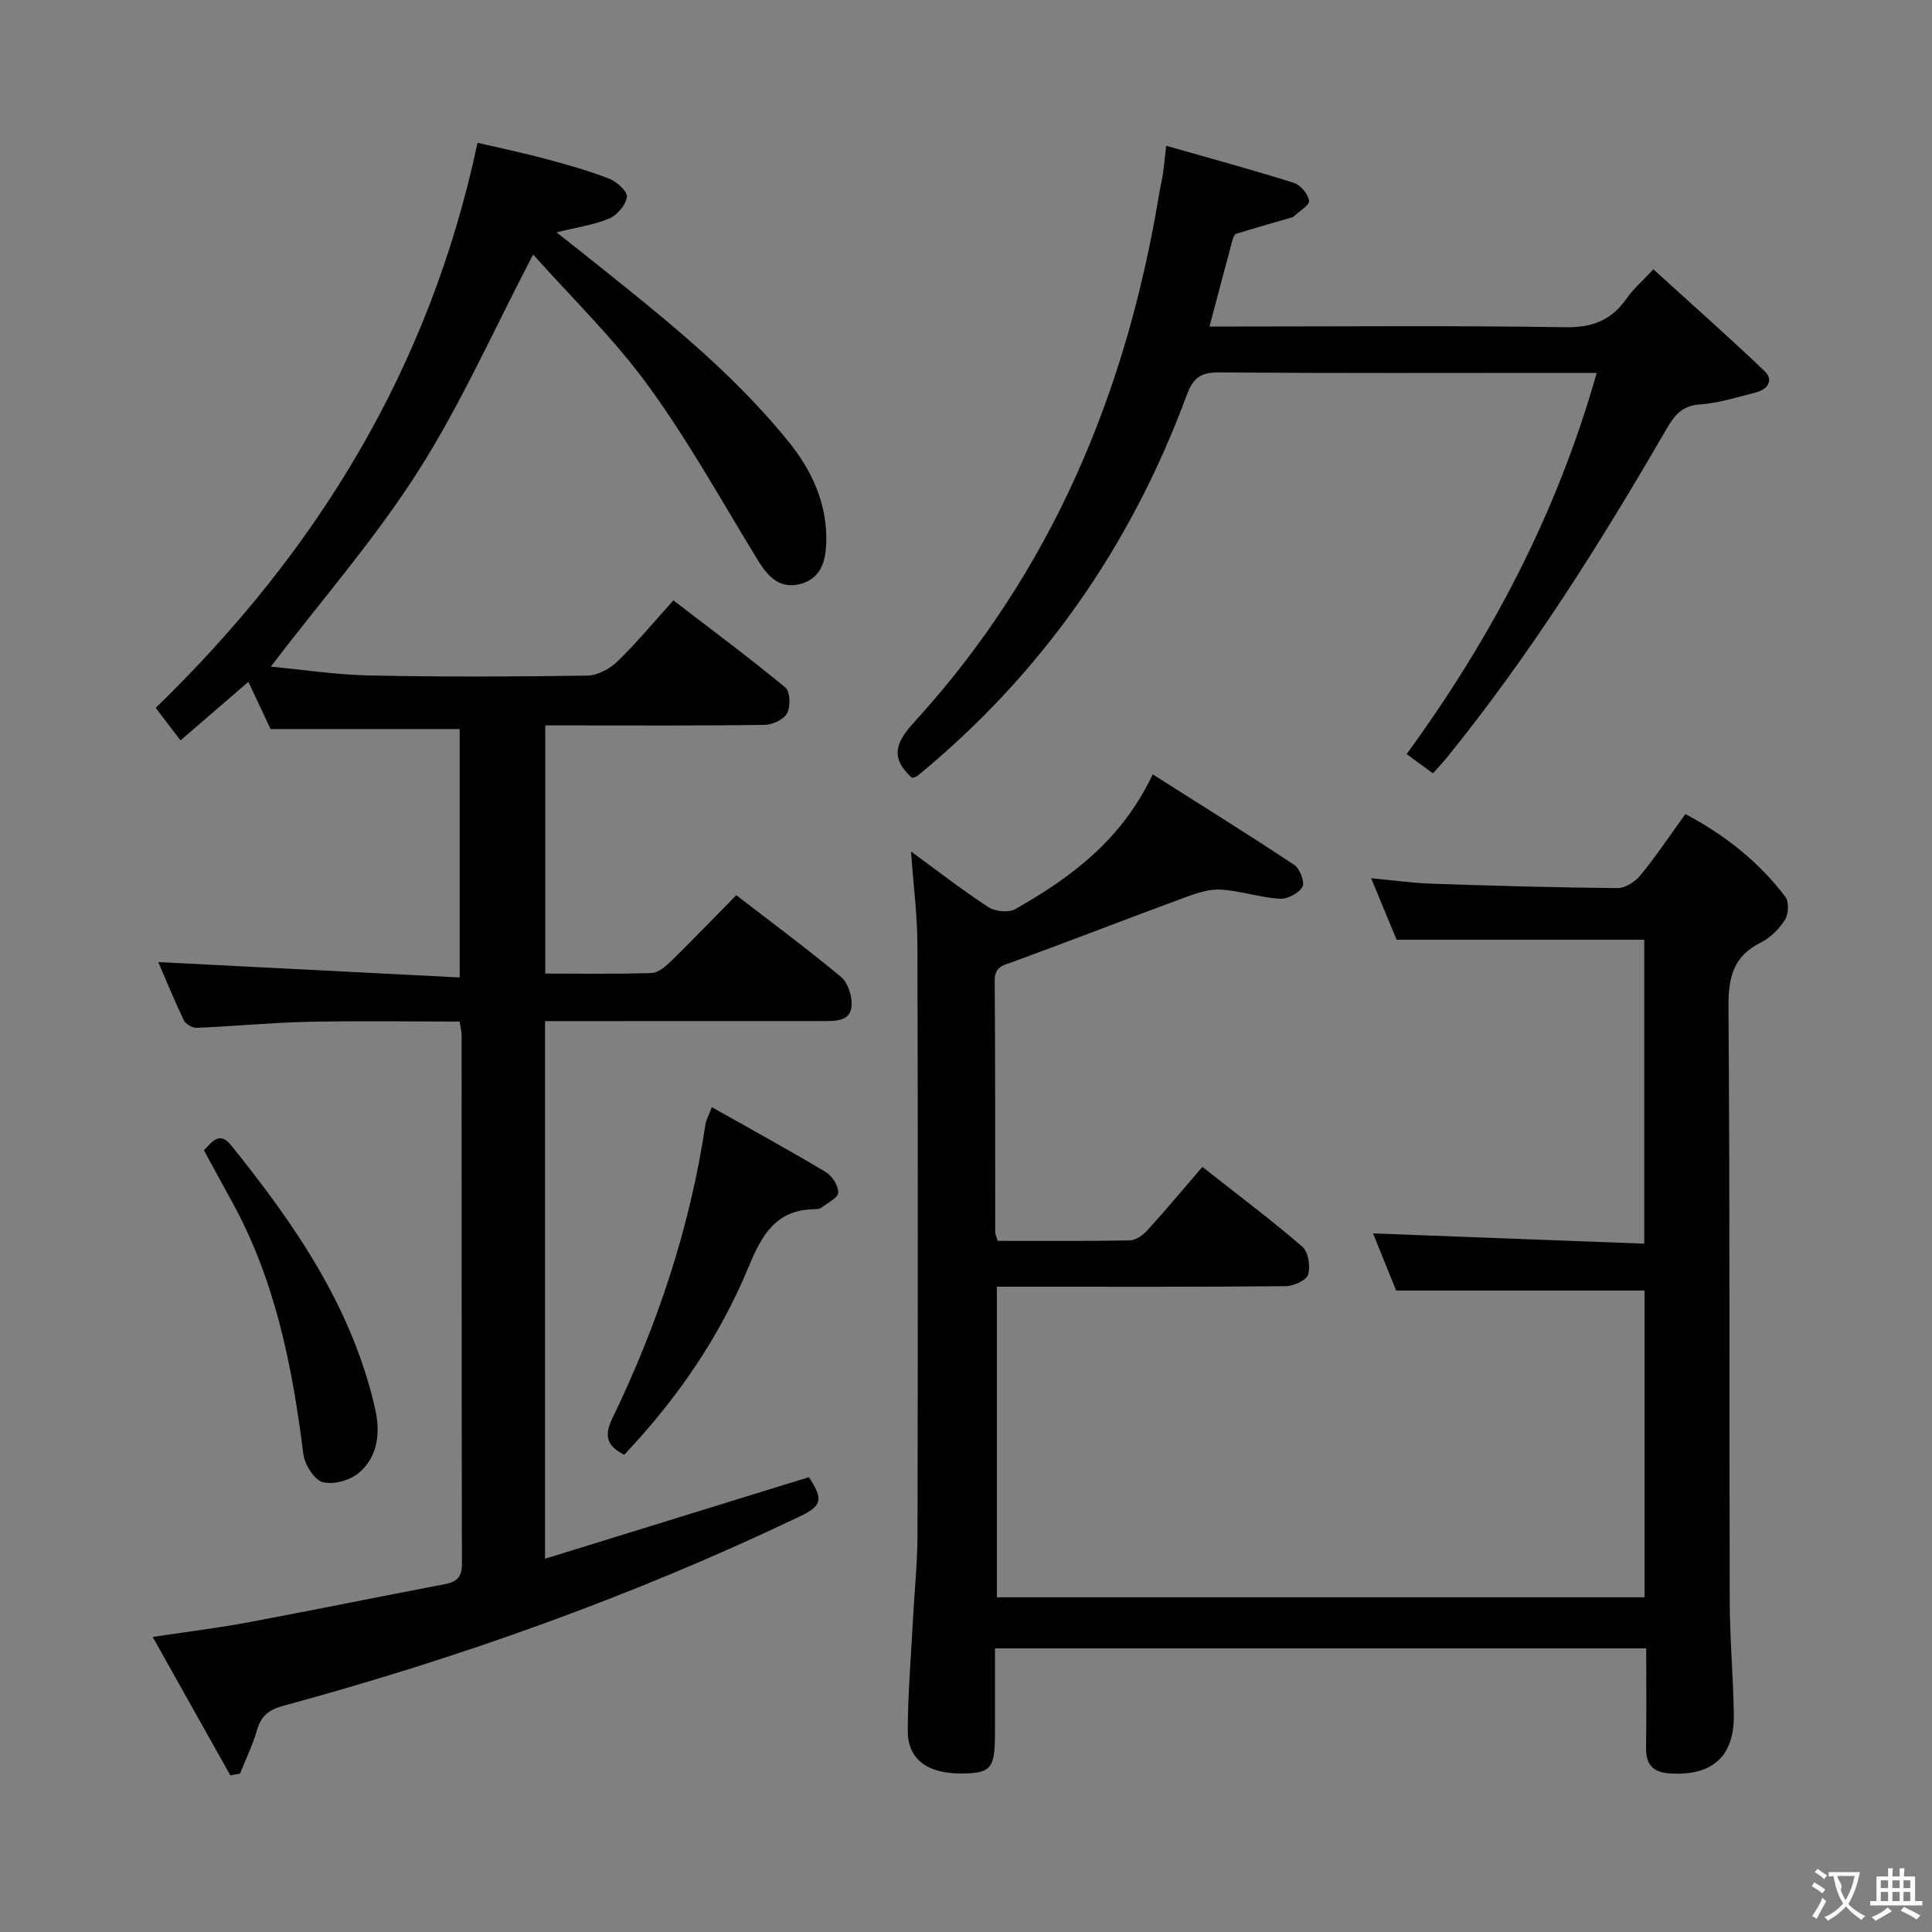 <svg enable-background="new 0 0 400 400" viewBox="0 0 400 400" xmlns="http://www.w3.org/2000/svg"><rect x="0" y="0" width="400" height="400" fill="#808080" stroke="none"/><g fill="#010000"><path d="m152.44 185.34c7.56 5.83 14.78 11.18 21.67 16.91 1.42 1.18 2.28 3.85 2.21 5.79-.11 3.34-3.07 3.36-5.64 3.36-17.33.01-34.66 0-51.99.01-1.81 0-3.62 0-5.85 0v111.31c18.4-5.69 36.51-11.29 54.64-16.89 3.02 4.63 2.74 5.93-1.97 8.17-34.43 16.44-70.21 29.22-107 39.21-2.85.77-4.47 2.1-5.3 4.98-.88 3.09-2.32 6.01-3.51 9.01-.67.12-1.34.25-2.01.37-5.2-9.27-10.4-18.55-16.08-28.66 7.16-1.08 13.5-1.85 19.77-3.02 13.54-2.53 27.03-5.31 40.56-7.87 2.53-.48 3.71-1.39 3.7-4.19-.08-36.49-.05-72.99-.07-109.48 0-.79-.22-1.58-.41-2.85-10.65 0-21.1-.17-31.54.06-7.63.17-15.25.92-22.88 1.24-.89.04-2.29-.75-2.67-1.54-2-4.18-3.75-8.47-5.3-12.07 20.62 1.05 41.27 2.1 62.4 3.18 0-18.04 0-34.89 0-51.43-13.05 0-25.8 0-39.15 0-1.23-2.61-2.83-6.03-4.59-9.78-4.61 3.98-9.1 7.86-14.05 12.13-1.79-2.34-3.45-4.51-5.15-6.73 33.36-32.34 56.69-70.22 66.64-116.99 4.53 1.05 9.28 2.04 13.96 3.29 4.49 1.2 8.98 2.46 13.3 4.14 1.57.61 3.83 2.67 3.67 3.77-.24 1.67-2.02 3.76-3.66 4.46-3.14 1.34-6.65 1.81-10.93 2.88 1.87 1.47 3.33 2.59 4.77 3.75 15.34 12.28 30.97 24.29 43.38 39.71 4.73 5.87 7.91 12.73 7.71 20.59-.09 3.8-.97 7.51-5.23 8.71-4.27 1.2-6.77-1.36-8.86-4.77-7.47-12.18-14.4-24.76-22.8-36.28-7.18-9.85-16.08-18.45-23.8-27.13-8.14 15.57-14.92 30.93-23.84 44.92-8.96 14.06-20.06 26.76-30.48 40.41 6.5.61 13.5 1.69 20.52 1.83 14.99.31 29.99.25 44.99.03 2.12-.03 4.66-1.39 6.25-2.92 3.94-3.8 7.43-8.05 11.6-12.66 7.86 6.04 15.68 11.85 23.19 18.05 1 .82 1.09 3.92.35 5.31-.68 1.3-3.02 2.39-4.64 2.42-13.16.19-26.33.11-39.49.11-1.82 0-3.65 0-5.94 0v51.38c7.44 0 14.73.13 22.01-.12 1.39-.05 2.94-1.38 4.07-2.48 4.39-4.31 8.66-8.75 13.47-13.63z"/><path d="m340.83 341.28c-45.09 0-89.66 0-134.83 0v17.42c0 7.24-.74 8.28-6.02 8.47-7.6.28-12.03-2.66-12.03-8.75 0-7.64.66-15.27 1.06-22.91.31-5.97.94-11.94.95-17.92.08-40.66.1-81.33-.02-121.99-.02-6.26-.84-12.51-1.33-19.32 5.36 3.92 10.54 7.94 16.01 11.52 1.4.92 4.18 1.21 5.55.44 11.57-6.56 22.09-14.34 28.48-27.92 9.91 6.29 19.7 12.37 29.3 18.74 1.17.77 2.25 3.63 1.71 4.55-.78 1.34-3.12 2.58-4.71 2.47-4.1-.27-8.14-1.66-12.24-1.9-2.48-.14-5.12.79-7.53 1.68-11.8 4.35-23.52 8.9-35.32 13.23-2.11.77-3.95.95-3.92 4.01.14 17.33.08 34.66.11 52 0 .46.25.91.51 1.81 9.1 0 18.23.08 27.35-.1 1.25-.02 2.74-1.1 3.66-2.11 3.81-4.19 7.44-8.54 11.37-13.11 7.85 6.19 14.47 11.14 20.71 16.54 1.23 1.07 1.7 4.07 1.18 5.76-.37 1.2-3 2.38-4.64 2.4-17.83.17-35.66.11-53.5.11-1.98 0-3.95 0-6.3 0v64.3h134.1c0-21.14 0-42.23 0-63.51-16.92 0-33.91 0-51.43 0-1.5-3.71-3.28-8.09-4.79-11.83 18.62.71 37.17 1.41 56.16 2.13 0-21.41 0-41.99 0-62.93-16.9 0-33.93 0-51.28 0-1.58-3.81-3.28-7.92-5.27-12.73 4.55.42 8.56.99 12.58 1.13 12.81.43 25.62.8 38.43.91 1.6.01 3.66-1.32 4.75-2.65 3.24-3.97 6.11-8.26 9.3-12.68 8.3 4.4 15.24 9.94 20.71 17.15.78 1.03.65 3.57-.09 4.75-1.2 1.89-3.02 3.72-5.01 4.71-5.74 2.85-6.73 7.28-6.69 13.35.31 41 .15 81.99.26 122.99.02 7.81.73 15.62.85 23.43.13 8.72-4.42 12.77-13.1 12.26-3.46-.2-5.13-1.65-5.07-5.27.11-6.77.03-13.57.03-20.63z"/><path d="m188.83 161.07c-4.75-4.32-3.26-7.5.52-11.64 28.32-31.03 43.84-68.1 50.62-109.17.24-1.48.6-2.93.82-4.41.22-1.46.34-2.93.65-5.67 9.11 2.6 17.81 4.96 26.41 7.67 1.39.44 2.96 2.3 3.18 3.71.14.9-2.03 2.17-3.18 3.27-.11.11-.3.15-.46.2-3.82 1.11-7.64 2.2-11.44 3.37-.35.11-.63.76-.75 1.21-1.55 5.73-3.06 11.47-4.78 17.99h5.78c22.66 0 45.32-.21 67.97.15 5.62.09 9.51-1.51 12.62-5.98 1.32-1.89 3.12-3.44 5.52-6.01 7.75 7.05 15.54 13.92 23.04 21.09 1.95 1.86.6 3.78-1.79 4.39-3.86.99-7.73 2.22-11.66 2.5-3.82.27-5.33 2.42-7 5.3-13.69 23.62-28.21 46.7-45.45 67.94-.83 1.02-1.74 1.97-2.78 3.13-1.71-1.25-3.27-2.4-5.44-3.99 17.45-23.92 31.08-49.65 39.35-78.92-2.55 0-4.17 0-5.79 0-24.16 0-48.31.09-72.47-.09-3.8-.03-5.31 1.16-6.64 4.75-11.56 31.24-30 57.69-55.83 78.86-.24.16-.61.2-1.02.35z"/><path d="m147.38 229.23c8.11 4.57 15.93 8.85 23.57 13.42 1.32.79 2.63 2.82 2.6 4.26-.02 1.06-2.18 2.12-3.46 3.1-.36.28-.95.34-1.44.34-8.03.1-10.93 5.35-13.69 12.02-6 14.5-14.84 27.32-25.72 38.82-3.58-1.81-4.23-3.87-2.44-7.58 9.34-19.33 16.08-39.53 19.26-60.84.14-.92.66-1.79 1.32-3.54z"/><path d="m42.23 238.16c1.77-1.91 3.27-3.95 5.62-1.04 13.2 16.38 25.03 33.52 29.8 54.5 1.12 4.95.65 9.88-3.31 13.29-1.83 1.58-5.32 2.55-7.54 1.94-1.78-.49-3.73-3.67-4-5.86-2.29-18.2-5.82-36-14.82-52.28-1.92-3.47-3.79-6.96-5.75-10.55z"/></g><path d="m377.9 391.2c-.2.3-.4.5-.6.8-.7-.6-1.4-1-2.2-1.5.2-.3.4-.5.5-.8.6.4 1.4.8 2.3 1.5zm-1.8 6.1c-.2-.2-.5-.4-.9-.6.4-.6.8-1.2 1.2-1.9s.7-1.3.9-1.9c.3.3.5.5.8.7-.7 1.3-1.4 2.6-2 3.7zm2.2-9c-.3.3-.5.5-.6.8-.6-.6-1.3-1.1-2-1.5.3-.3.5-.5.6-.7.6.5 1.3.9 2 1.4zm.3.2v-.9h2 4.5c-.3 1.3-.6 2.5-1 3.6s-.9 2.1-1.4 3c.4.5 1 1 1.6 1.4s1.2.8 1.9 1.1c-.3.2-.5.4-.8.8-.4-.3-1-.7-1.6-1.2s-1.2-1.1-1.6-1.6c-.5.6-1.1 1.1-1.7 1.6s-1.4.9-2.1 1.4c-.1-.3-.3-.5-.7-.8.6-.2 1.2-.5 1.9-1s1.4-1.1 2-1.8c-.5-.8-.9-1.6-1.2-2.5s-.6-2-.8-3.2c-.4.1-.7.1-1 .1zm2.5 2.7c.3 1 .7 1.7 1 2.2.3-.5.6-1.1 1-2s.6-1.9.9-3h-3.2-.4c.1.9 1.3 1.8.7 2.8z" fill="#fbfafa"/><path d="m396.5 388.5v1.5 3.6h1.5v.9c-.4 0-1 0-1.7 0h-7.9c-.5 0-.9 0-1.2 0v-.9h1.3v-3.5c0-.7 0-1.2 0-1.6h2.4c0-.8 0-1.4 0-1.7h1c0 .3-.1.8-.1 1.7h1.5c0-.8 0-1.4 0-1.7h1c0 .3-.1.9-.1 1.7zm-8.2 9.2c-.2-.3-.5-.5-.8-.8.8-.3 1.4-.6 1.9-.9s1-.7 1.4-1.1c.3.3.6.5.9.8-1.6 1-2.8 1.6-3.4 2zm2.6-6.8v-1.6h-1.5v1.6zm0 2.7v-1.9h-1.5v1.9zm2.4-2.7v-1.6h-1.5v1.6zm0 2.7v-1.9h-1.5v1.9zm.2 2 .7-.8c.4.2.9.5 1.6.8s1.3.7 1.8 1c-.3.3-.5.5-.8.8-.4-.3-1.5-1-3.3-1.8zm2-4.7v-1.6h-1.4v1.6zm0 2.7v-1.9h-1.4v1.9z" fill="#fbfafa"/></svg>